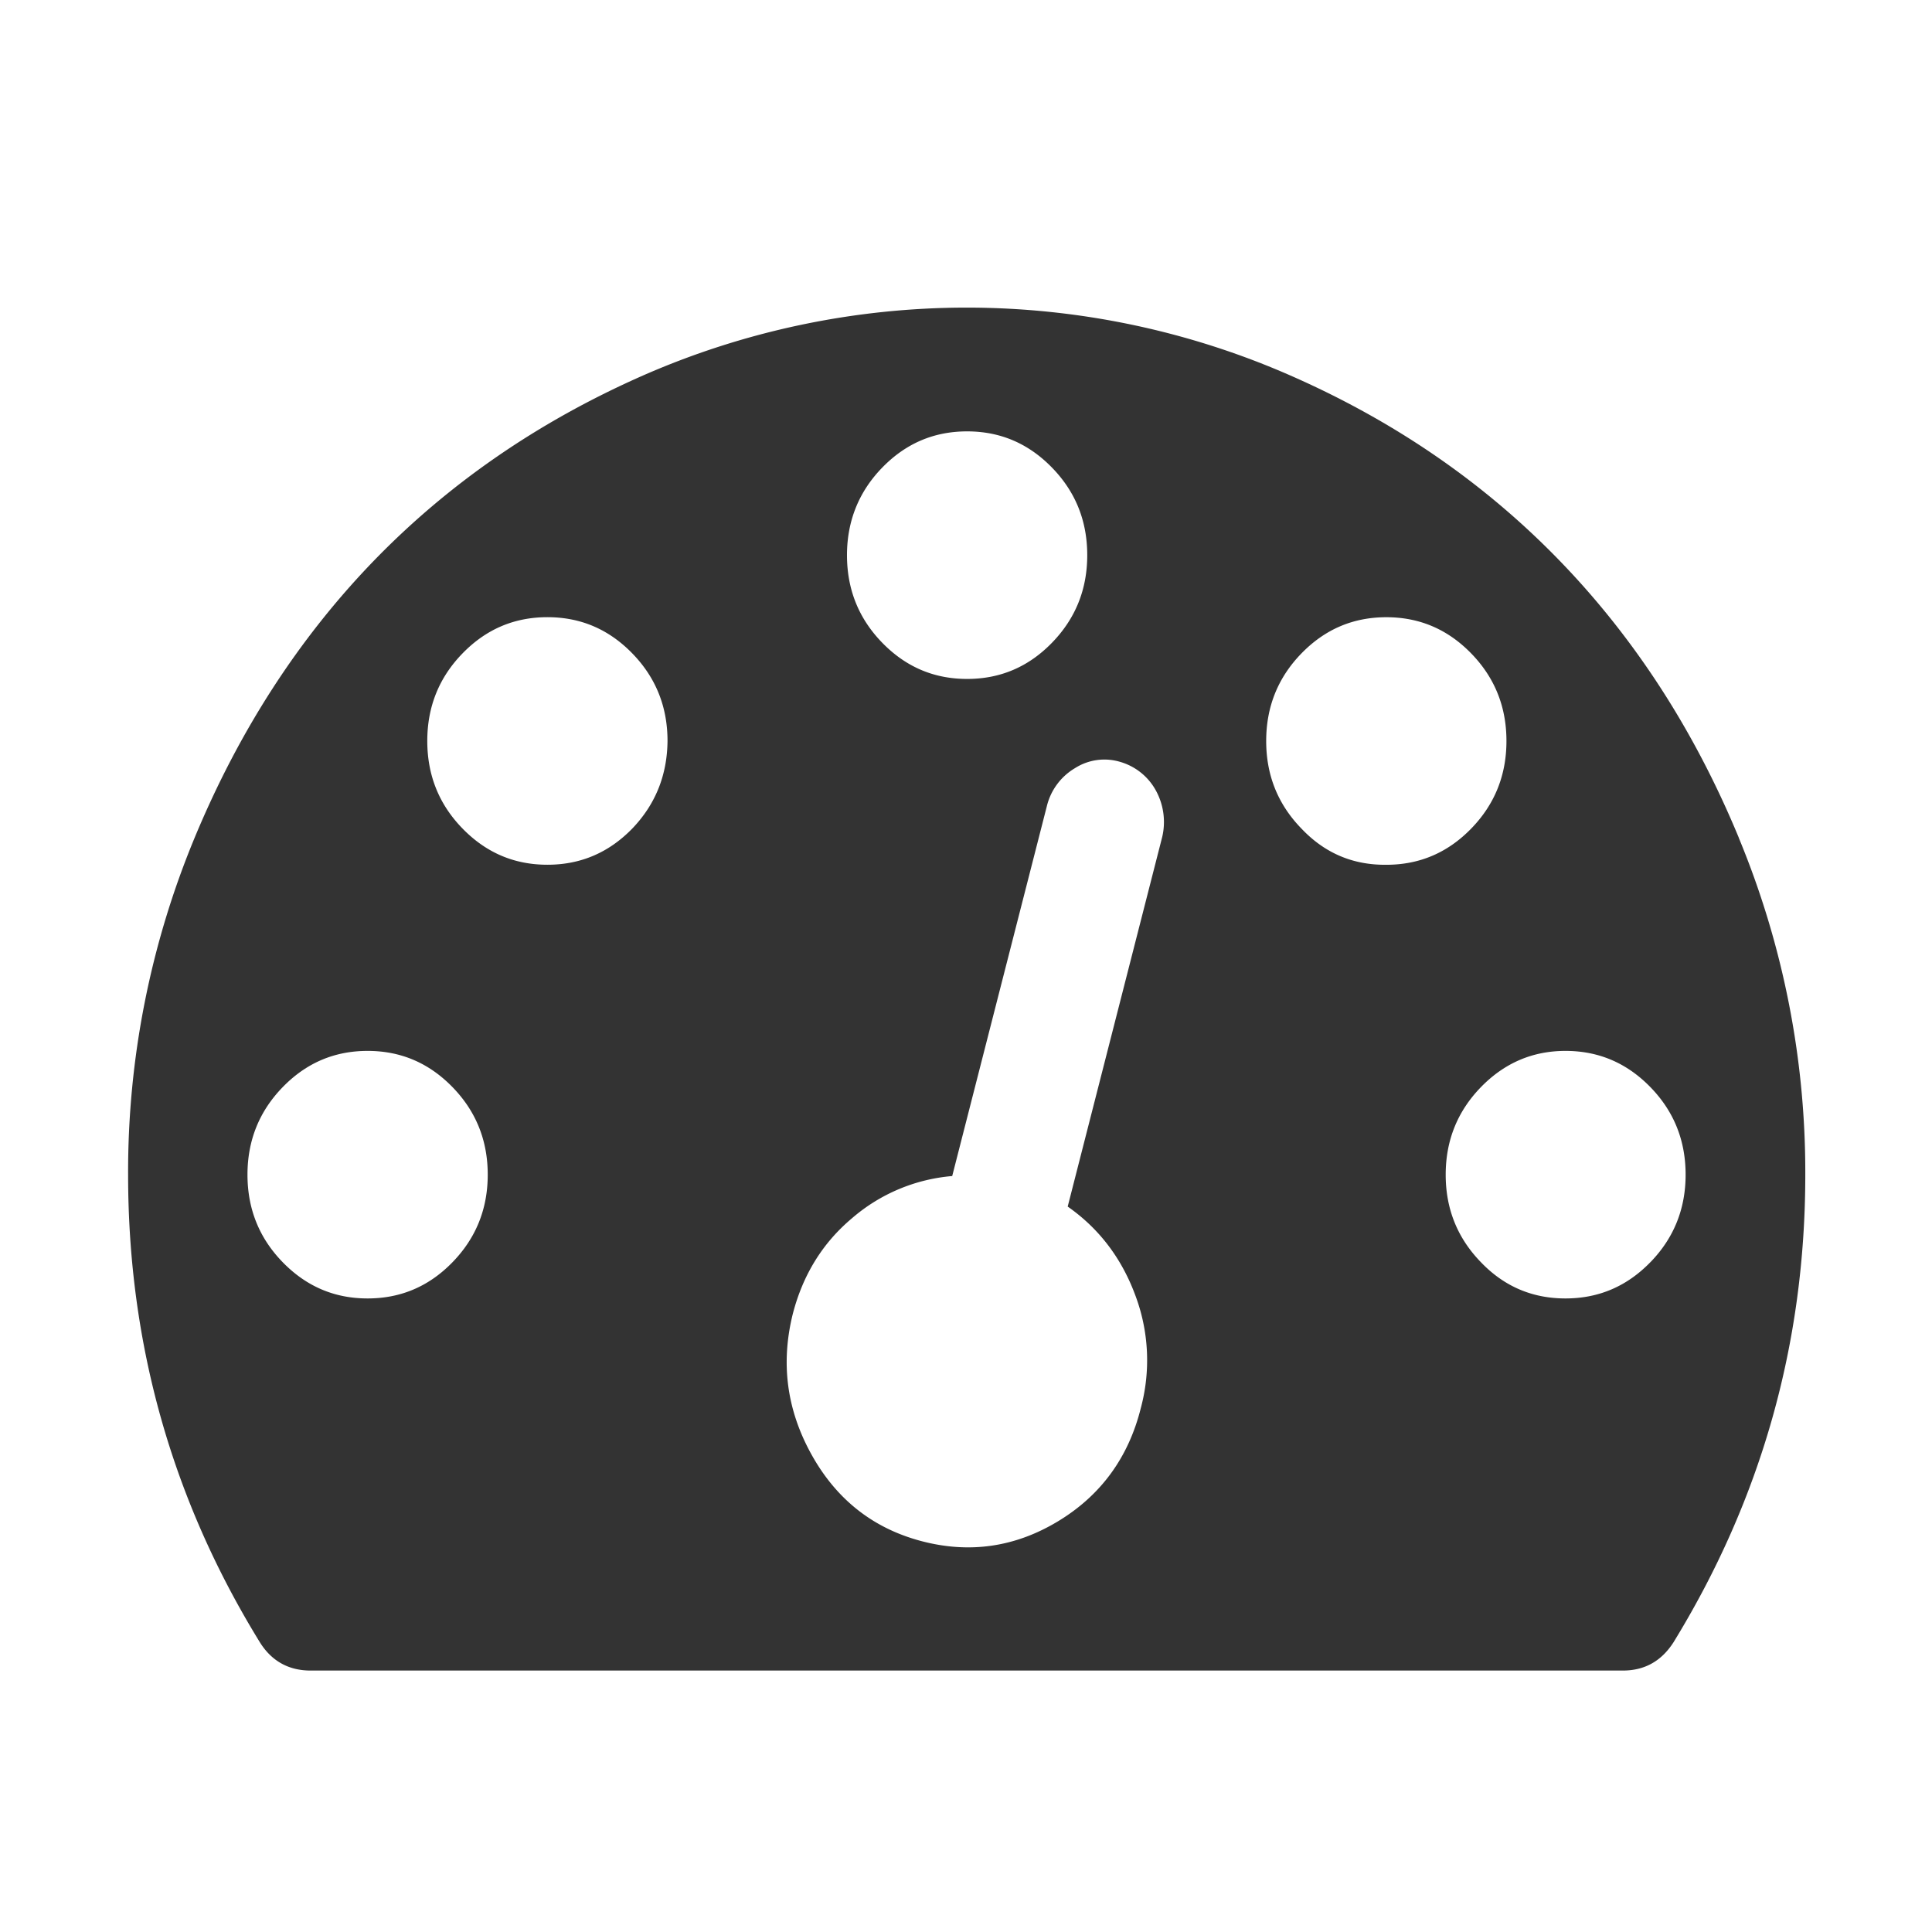 <?xml version="1.0" standalone="no"?><!DOCTYPE svg PUBLIC "-//W3C//DTD SVG 1.1//EN" "http://www.w3.org/Graphics/SVG/1.1/DTD/svg11.dtd"><svg class="icon" width="200px" height="200.00px" viewBox="0 0 1024 1024" version="1.1" xmlns="http://www.w3.org/2000/svg"><path fill="#333333" d="M921.65 444.12q-35.19-85.06-94.75-146.67T685 199.49a427 427 0 0 0-345.26 0q-82.41 36.54-141.87 98-59.47 61.6-94.77 146.67a461.86 461.86 0 0 0-35.2 178.5q0 134.4 69.87 247.84c6.22 9.95 15.29 14.93 26.85 14.93h695.5c11.56 0 20.44-5 26.84-14.93q69.87-113.88 69.88-247.84a462.53 462.53 0 0 0-35.21-178.5zM467.59 247.85c12.44-12.8 27.38-19.21 45-19.21s32.53 6.41 45 19.21 18.67 28.26 18.67 46.4-6.23 33.6-18.67 46.4-27.38 19.2-45 19.2-32.54-6.4-45-19.2-18.67-28.26-18.67-46.4c0-18 6.22-33.6 18.67-46.4zM239.84 669c-12.44 12.8-27.38 19.2-45 19.2s-32.53-6.4-45-19.2-18.67-28.27-18.67-46.4 6.23-33.6 18.67-46.4 27.38-19.2 45-19.2 32.54 6.4 45 19.2 18.67 28.27 18.67 46.4-6.22 33.6-18.67 46.4z m95.3-229.87c-12.45 12.8-27.38 19.2-45 19.2s-32.53-6.4-45-19.2-18.67-28.27-18.67-46.41 6.22-33.6 18.67-46.4 27.37-19.2 45-19.2 32.54 6.4 45 19.2 18.66 28.27 18.66 46.4q-0.26 27.21-18.66 46.41zM616 443.59l-50.1 195.92c16.54 11.56 28.45 27.2 35.74 46.76a97.7 97.7 0 0 1 3 60.09c-6.58 26.31-21.33 46.41-44.09 60.09s-46.94 17.07-72.36 10.32-44.8-22-58-45.7-16.53-48.53-9.95-74.84c5.33-20.45 15.64-37.34 31.29-50.5a93.14 93.14 0 0 1 53.16-22.4l50.13-195.92a32.26 32.26 0 0 1 14.93-20.27 29 29 0 0 1 23.83-3.37 31.57 31.57 0 0 1 19 15.11 34.72 34.72 0 0 1 3.42 24.71z m73.78-4.44q-18.68-19.2-18.67-46.41t18.67-46.4c12.44-12.8 27.38-19.2 45-19.2s32.54 6.4 45 19.2 18.67 28.27 18.67 46.4-6.22 33.61-18.67 46.41-27.38 19.2-45 19.2c-17.78 0.18-32.71-6.22-45-19.2zM874.72 669c-12.45 12.8-27.38 19.2-45 19.2s-32.54-6.4-44.8-19.2q-18.68-19.2-18.67-46.4t18.67-46.4Q803.6 557 829.74 557c17.6 0 32.53 6.4 45 19.2s18.67 28.27 18.67 46.4-6.23 33.6-18.67 46.4z m0 0" /></svg>